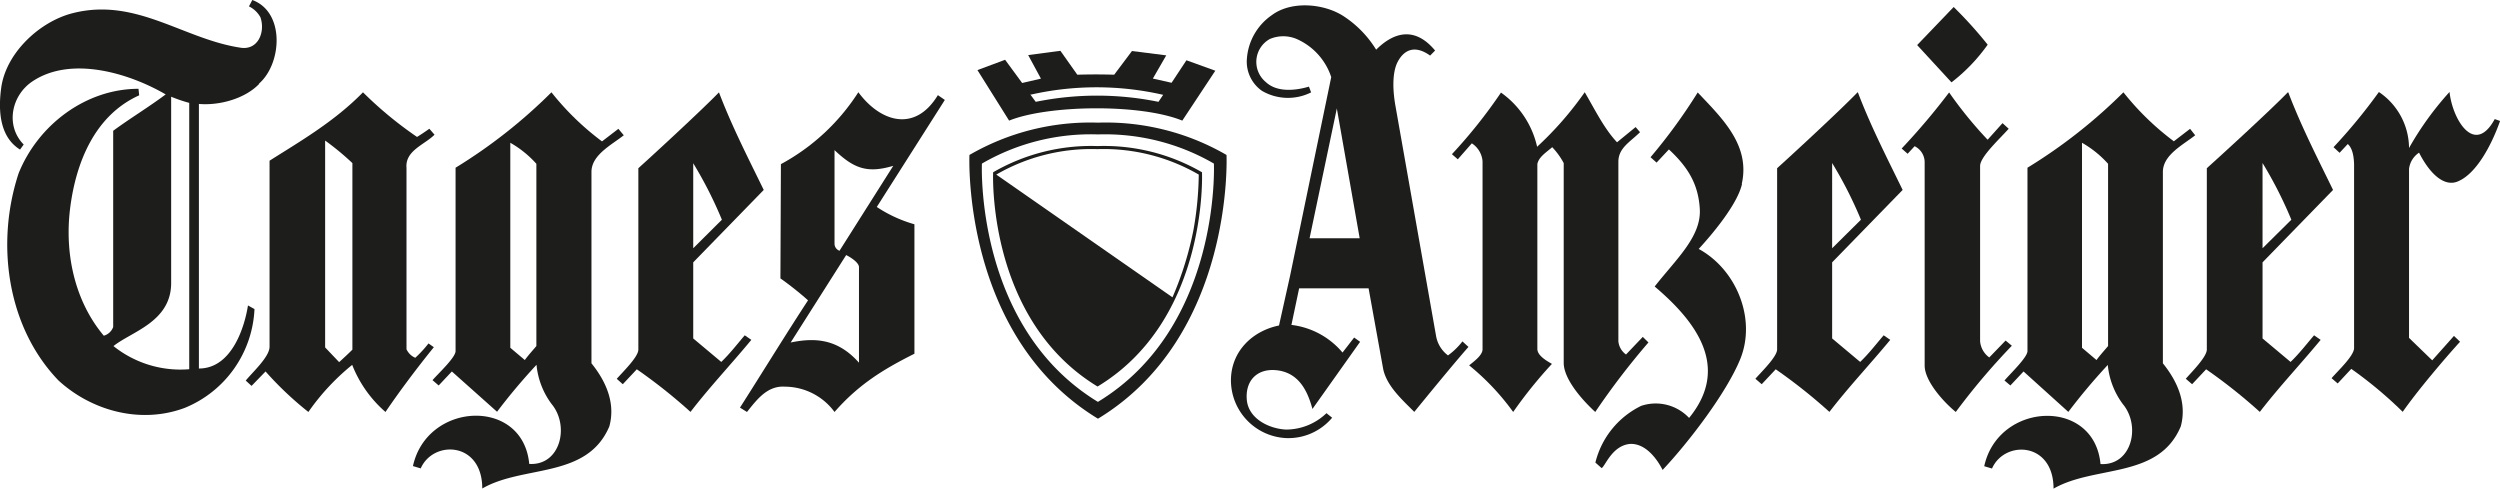 <svg id="833e03b9-5fbc-457e-aeab-d22fd5807fbd" data-name="Layer 1" xmlns="http://www.w3.org/2000/svg" viewBox="0 0 356.7 69.72" preserveAspectRatio="xMinYMid meet"><title>tagesanzeiger-logo</title><path d="M283.59,6.39a25.07,25.07,0,0,1-5.15,5.36l-4.9-5.32L278.75,1a59.72,59.72,0,0,1,4.84,5.36h0Z" style="fill:#1d1d1b;fill-rule:evenodd"/><path d="M166.4,7.9l-1.91,3.31,2.67,0.6,2.12-3.21,4.12,1.49-4.71,7.12c-6-2.45-19.23-2.23-24.71,0L139.46,10l3.95-1.47,2.43,3.31,2.68-.62-1.82-3.36,4.6-.61,2.41,3.41q2.63-.08,5.26,0l2.54-3.38L166.4,7.9h0ZM147,13.47l0.78,1.06a43.74,43.74,0,0,1,17.51,0l0.67-1a42.51,42.51,0,0,0-19,0h0Z" style="fill:#1d1d1b;fill-rule:evenodd"/><path d="M219.35,20.91a48,48,0,0,0,6.76-7.75c1.34,2.27,2.75,5.18,4.61,7.14l2.65-2.17L234,18.86c-1.45,1.43-3.09,2.25-3.09,4.23V48.69A2.61,2.61,0,0,0,232,50.58l2.39-2.51,0.81,0.79a106.71,106.71,0,0,0-7.59,9.92c-2.18-2-4.5-4.85-4.5-7V23.27A10.22,10.22,0,0,0,221.47,21c-0.82.72-1.91,1.37-2.12,2.4V49.79c0,0.94,1.31,1.69,2.08,2.13a64.16,64.16,0,0,0-5.53,6.86,34.81,34.81,0,0,0-6.28-6.65c0.57-.48,1.91-1.41,1.91-2.29V23A3.37,3.37,0,0,0,210,20.45l-2,2.28L207.16,22a72.06,72.06,0,0,0,7-8.79,12.91,12.91,0,0,1,5.16,7.75h0Z" style="fill:#1d1d1b;fill-rule:evenodd"/><path d="M248.55,26.25c-0.67,3-4.49,7.44-6.18,9.27,5.39,2.93,8.27,10,5.92,15.74-2,4.87-7.41,11.91-11.07,15.79-0.83-1.65-2.47-3.81-4.64-3.71-2.57.23-3.54,3.17-4.06,3.45L227.63,66a12.25,12.25,0,0,1,6.53-8.09A6.53,6.53,0,0,1,241,59.63c5.82-7.12,1.23-13.56-4.91-18.75,3-3.84,6.64-7.08,6.44-11-0.19-3.65-1.75-6.09-4.41-8.56l-1.76,1.88-0.86-.77a78.24,78.24,0,0,0,6.73-9.24c3.5,3.71,7.54,7.53,6.28,13.08h0Z" style="fill:#1d1d1b;fill-rule:evenodd"/><path d="M283.61,19.92l2.11-2.35,0.88,0.8c-1.27,1.43-4.08,4-4.08,5.31v25A3.17,3.17,0,0,0,283.83,51l2.33-2.41,0.89,0.74a96.73,96.73,0,0,0-8,9.45c-2-1.65-4.44-4.53-4.44-6.62V23.08a2.57,2.57,0,0,0-1.43-2.22l-1,1.08-0.85-.75a96.34,96.34,0,0,0,6.77-8,57.91,57.91,0,0,0,5.48,6.73h0Z" style="fill:#1d1d1b;fill-rule:evenodd"/><path d="M343.72,21.12a43.93,43.93,0,0,1,5.78-8c0.4,3.88,3.55,9.2,6.45,3.87l0.76,0.27c-1.21,3.44-3.43,7.65-6.14,8.67-1.67.63-3.68-.74-5.42-4.15a3.25,3.25,0,0,0-1.43,2.32V48.21l3.31,3.2,3.1-3.48L351,48.76c-2.23,2.45-6.09,7-8.18,10a59.25,59.25,0,0,0-7.34-6.13l-1.94,2.08-0.87-.75c0.85-1,3.21-3.18,3.21-4.3V23.42c-0.05-1.72-.47-2.49-0.9-2.87l-1.17,1.25L332.95,21a79.2,79.2,0,0,0,6.47-7.87,9.69,9.69,0,0,1,4.3,8h0Z" style="fill:#1d1d1b;fill-rule:evenodd"/><path d="M37,11.95c-2.06,2.16-5.74,3.13-8.62,2.88V52.58c4.76,0,6.55-6.08,7-9l0.93,0.52A16,16,0,0,1,26.35,58.2c-6.29,2.35-13.29.41-18-3.91C1,46.67-.64,34.72,2.66,24.72c2.78-6.9,9.58-12.05,17.1-12.05l0.1,0.93C13.47,16.48,10.8,23.28,10,29.77S10.69,43,14.81,47.9a2,2,0,0,0,1.34-1.24v-28c2.37-1.75,5-3.33,7.49-5.19-5.15-3-13.39-5.53-18.92-1.92-3.1,2-4,6.37-1.34,9.07l-0.52.72c-3-1.85-3.11-5.78-2.68-8.86C0.88,7.5,5.73,3,10.49,1.85,19.44-.37,26.15,5.56,34.28,6.8c2.56,0.43,3.6-2.26,2.88-4.33A3.7,3.7,0,0,0,35.52.91L36,0c4.72,1.74,4.21,9.14.93,11.95h0ZM27,14.68a21.5,21.5,0,0,1-2.58-.88V40.38c0,5.56-5.69,6.94-8.23,9A15.29,15.29,0,0,0,27,52.68v-38h0Z" style="fill:#1d1d1b;fill-rule:evenodd"/><path d="M196.33,7.11c1.89-1.9,5.11-3.89,8.43.1l-0.71.72c-2.18-1.56-3.7-.82-4.6.84s-0.69,4.44-.34,6.38l5.78,32.74a4.42,4.42,0,0,0,1.71,2.82,10,10,0,0,0,2.06-2l0.86,0.79c-1.85,2.08-5.88,7-7.73,9.27-1.85-1.85-3.91-3.71-4.43-6.08l-2.09-11.55h-9.91l-1.1,5.22a11.24,11.24,0,0,1,7.29,3.94l1.66-2.14,0.85,0.61-6.8,9.58c-0.67-2.47-1.89-5.21-5.17-5.53-2.7-.26-4.41,1.46-4.2,4.18s3.15,4.16,5.57,4.29a8.33,8.33,0,0,0,5.8-2.34l0.81,0.65a8.14,8.14,0,0,1-6.69,2.9,8.27,8.27,0,0,1-7.75-8.22c0-4.09,3-7.05,6.86-7.84l1.57-7.05L189.94,11A9,9,0,0,0,185,5.56a4.9,4.9,0,0,0-3.81,0,3.73,3.73,0,0,0-.58,6.15c1.59,1.5,4.24,1.22,6.15.65l0.31,0.82a7.35,7.35,0,0,1-7-.21,5.08,5.08,0,0,1-2.16-4.64,8.27,8.27,0,0,1,3.57-6.18c2.78-2.06,7.35-1.65,10.13.1a15.2,15.2,0,0,1,4.74,4.84h0Zm-5.58,8.32L186.85,34H194l-3.27-18.58h0Z" style="fill:#1d1d1b;fill-rule:evenodd"/><path d="M59.52,19.53c0.53-.32,1.23-0.8,1.74-1.16L62,19.22c-1.44,1.44-4.22,2.27-4,4.74V49.83a2.42,2.42,0,0,0,1.25,1.22A16.33,16.33,0,0,0,61.14,49l0.76,0.54C59.58,52.4,57.1,55.69,55,58.78a17.25,17.25,0,0,1-4.75-6.72A32.62,32.62,0,0,0,44,58.78,47.6,47.6,0,0,1,37.89,53l-2,2.06-0.83-.76c1-1.22,3.39-3.38,3.4-4.82V22.93c4-2.55,9.19-5.51,13.33-9.76a54.79,54.79,0,0,0,7.7,6.36h0Zm-13.13.54v29.5l2,2.1c0.48-.44,1.27-1.16,1.89-1.78l0-26.62a38.5,38.5,0,0,0-3.87-3.2h0Z" style="fill:#1d1d1b;fill-rule:evenodd"/><path d="M85.9,20.17l2.33-1.79L89,19.3c-1.7,1.35-4.58,2.78-4.61,5.19l0,27.35c2,2.47,3.48,5.61,2.55,9-3.19,7.52-12.26,5.46-18.13,8.86,0-6.72-7-6.94-8.78-2.87l-1.11-.33c2-9.21,15.71-9.84,16.59-.31,4.43,0.28,5.81-5.4,3.19-8.55a11.08,11.08,0,0,1-2.15-5.59,85.73,85.73,0,0,0-5.63,6.7L64.47,53l-1.88,2-0.88-.76C62.57,53.26,65,51,65,50.1V23.93A74.23,74.23,0,0,0,78.68,13.17a38.69,38.69,0,0,0,7.21,7h0Zm-13.09.19V49.62l2.07,1.75c0.52-.72,1.19-1.44,1.65-2v-26a14.88,14.88,0,0,0-3.72-3h0Z" style="fill:#1d1d1b;fill-rule:evenodd"/><path d="M102.58,13.17c1.81,4.78,4.15,9.34,6.39,13.93L98.91,37.43V48.29l4,3.35c1.22-1.17,2.2-2.45,3.35-3.8l0.94,0.65c-2.86,3.47-5.9,6.67-8.68,10.28a76.39,76.39,0,0,0-7.66-6.08l-2,2.13L88,54.05c0.87-1,3.08-3.12,3.08-4.17V24c1.75-1.57,8.89-8.13,11.52-10.84h0Zm-3.67,10.1V35.42L103,31.35a58.46,58.46,0,0,0-4.11-8.09h0Z" style="fill:#1d1d1b;fill-rule:evenodd"/><path d="M133.81,13.57l1,0.69-9.71,15.27A19.13,19.13,0,0,0,130.47,32V50.47c-4.48,2.24-8,4.42-11.4,8.31A8.83,8.83,0,0,0,112,55.17C109.49,55,108,57,106.58,58.78l-1-.62c3.19-5,6.41-10.26,9.71-15.31a45.71,45.71,0,0,0-3.94-3.13l0.07-16.3a30.1,30.1,0,0,0,11.05-10.26c3.14,4.25,8.08,5.8,11.35.41h0Zm-14.74,7.81V34.78a1.08,1.08,0,0,0,.71,1l7.67-12.12c-3.75,1.12-5.64.35-8.38-2.24h0Zm1.67,15-7.93,12.49c3.59-.75,6.77-0.47,9.75,2.88V38.11c0-.62-1.15-1.39-1.82-1.71h0Z" style="fill:#1d1d1b;fill-rule:evenodd"/><path d="M156.65,19.18a30.93,30.93,0,0,0-16.55,4.16s-1.05,23.29,16.55,34c17.6-10.67,16.55-34,16.55-34a31,31,0,0,0-16.55-4.16h0Zm0-1.68A34.35,34.35,0,0,1,175,22.11s1.16,25.8-18.34,37.63c-19.5-11.83-18.34-37.63-18.34-37.63a34.35,34.35,0,0,1,18.34-4.61h0Z" style="fill:#1d1d1b;fill-rule:evenodd"/><path d="M156.6,21.28h0a27.05,27.05,0,0,0-14.45,3.63l25.14,17.51a46.86,46.86,0,0,0,3-9.65,47.54,47.54,0,0,0,.75-7.86,27.05,27.05,0,0,0-14.45-3.63h0Zm0-.44a27.88,27.88,0,0,1,14.9,3.74s0.95,21-14.9,30.57c-15.84-9.61-14.9-30.57-14.9-30.57a27.89,27.89,0,0,1,14.9-3.74h0Z" style="fill:#1d1d1b;fill-rule:evenodd"/><path d="M265.08,13.17c1.81,4.78,4.15,9.34,6.39,13.93L261.41,37.43V48.29l4,3.35c1.22-1.17,2.2-2.45,3.35-3.8l0.94,0.65c-2.86,3.47-5.9,6.67-8.68,10.28a76.44,76.44,0,0,0-7.66-6.08l-2,2.13-0.9-.78c0.87-1,3.1-3.14,3.1-4.19V24c1.75-1.57,8.87-8.13,11.49-10.84h0Zm-3.67,10.1V35.42l4.11-4.07a58.51,58.51,0,0,0-4.11-8.09h0Z" style="fill:#1d1d1b;fill-rule:evenodd"/><path d="M326.49,13.17c1.81,4.78,4.15,9.34,6.39,13.93L322.82,37.43V48.29l4,3.35c1.22-1.17,2.2-2.45,3.35-3.8l0.94,0.65c-2.86,3.47-5.9,6.67-8.68,10.28a76.44,76.44,0,0,0-7.66-6.08l-2,2.13-0.9-.78c0.87-1,3-3.12,3-4.17V24c1.75-1.57,8.93-8.12,11.56-10.83h0Zm-3.67,10.1V35.42l4.11-4.07a58.51,58.51,0,0,0-4.11-8.09h0Z" style="fill:#1d1d1b;fill-rule:evenodd"/><path d="M310.15,20.17l2.33-1.79,0.73,0.92c-1.7,1.35-4.58,2.78-4.61,5.19l0,27.35c2,2.47,3.48,5.61,2.55,9C308,68.38,298.92,66.32,293,69.72c0-6.72-7-6.94-8.78-2.87l-1.11-.33c2-9.21,15.71-9.84,16.59-.31,4.43,0.28,5.81-5.4,3.19-8.55a11.08,11.08,0,0,1-2.15-5.59,85.74,85.74,0,0,0-5.63,6.7L288.72,53l-1.88,2L286,54.29c0.85-1,3.26-3.28,3.28-4.19V23.93a74.22,74.22,0,0,0,13.69-10.76,38.69,38.69,0,0,0,7.21,7h0Zm-13.09.19V49.62l2.07,1.75c0.52-.72,1.19-1.44,1.65-2v-26a14.86,14.86,0,0,0-3.72-3h0Z" style="fill:#1d1d1b;fill-rule:evenodd"/></svg>
